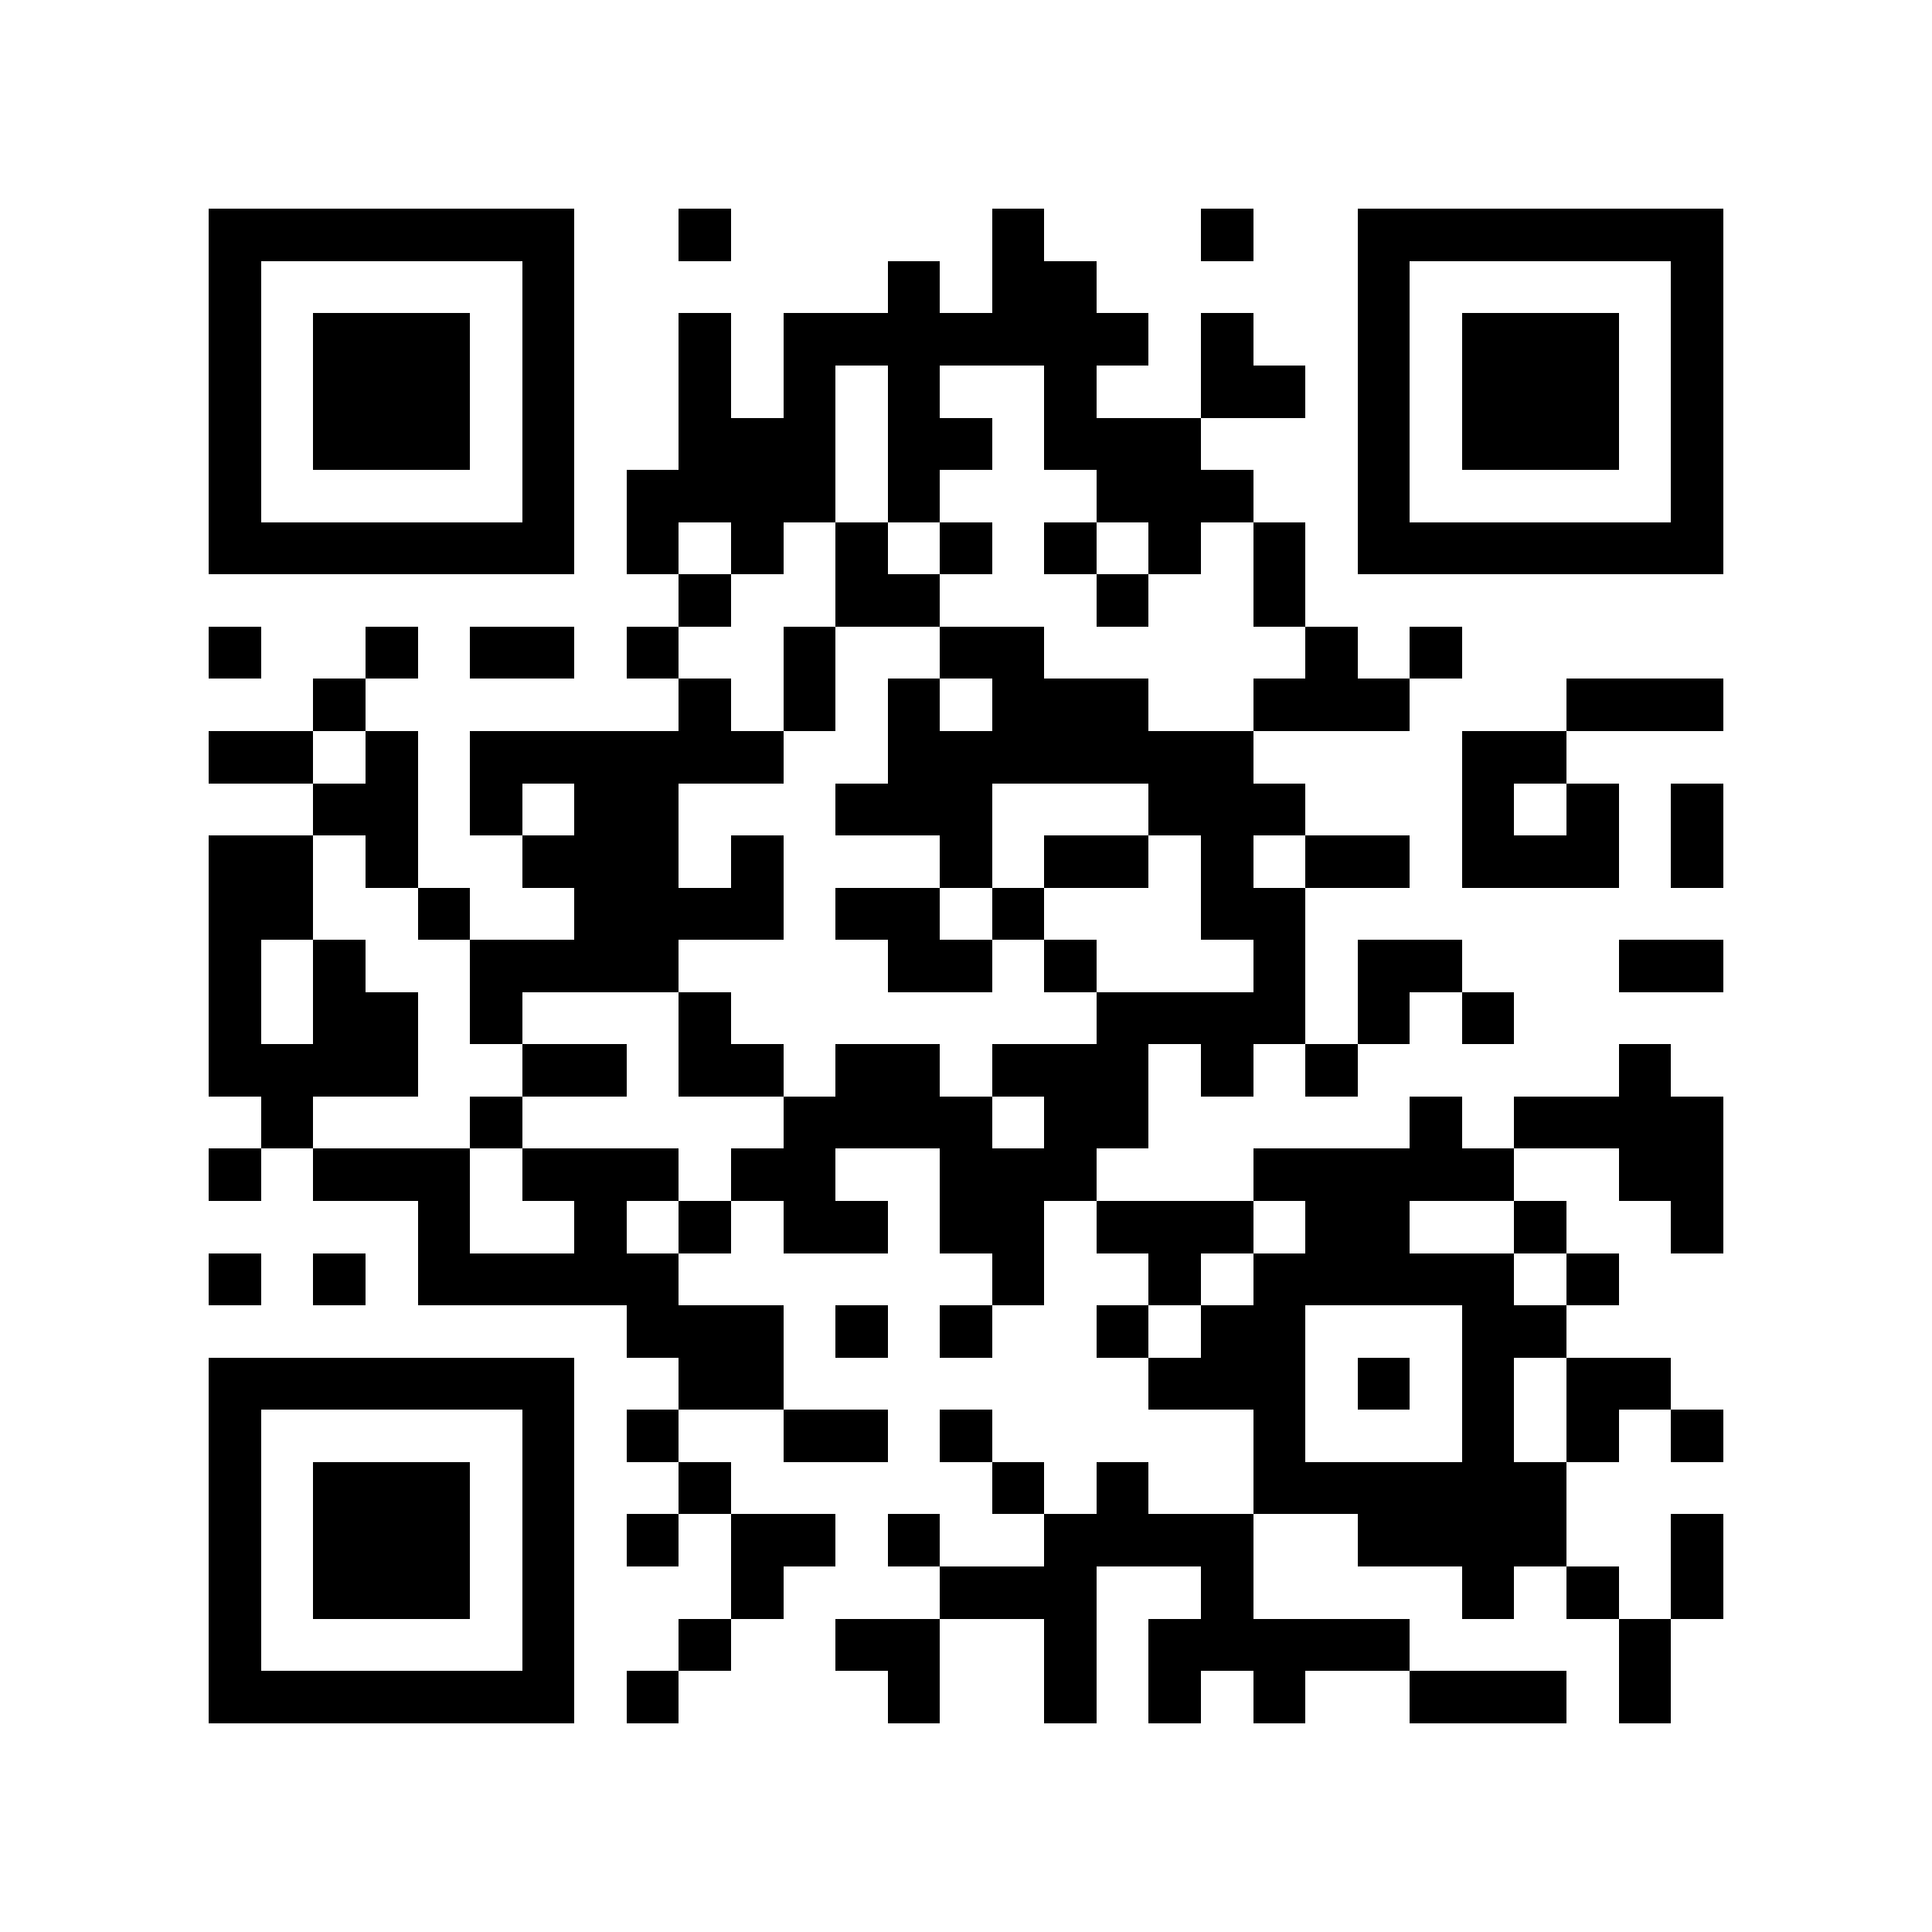 <?xml version="1.0" encoding="utf-8"?><!DOCTYPE svg PUBLIC "-//W3C//DTD SVG 1.1//EN" "http://www.w3.org/Graphics/SVG/1.1/DTD/svg11.dtd"><svg xmlns="http://www.w3.org/2000/svg" viewBox="0 0 37 37" shape-rendering="crispEdges"><path fill="#ffffff" d="M0 0h37v37H0z"/><path stroke="#000000" d="M4 4.5h7m2 0h1m5 0h1m3 0h1m2 0h7M4 5.5h1m5 0h1m6 0h1m1 0h2m5 0h1m5 0h1M4 6.5h1m1 0h3m1 0h1m2 0h1m1 0h7m1 0h1m2 0h1m1 0h3m1 0h1M4 7.5h1m1 0h3m1 0h1m2 0h1m1 0h1m1 0h1m2 0h1m2 0h2m1 0h1m1 0h3m1 0h1M4 8.5h1m1 0h3m1 0h1m2 0h3m1 0h2m1 0h3m3 0h1m1 0h3m1 0h1M4 9.5h1m5 0h1m1 0h4m1 0h1m3 0h3m2 0h1m5 0h1M4 10.5h7m1 0h1m1 0h1m1 0h1m1 0h1m1 0h1m1 0h1m1 0h1m1 0h7M13 11.5h1m2 0h2m3 0h1m2 0h1M4 12.5h1m2 0h1m1 0h2m1 0h1m2 0h1m2 0h2m5 0h1m1 0h1M6 13.5h1m6 0h1m1 0h1m1 0h1m1 0h3m2 0h3m3 0h3M4 14.5h2m1 0h1m1 0h6m2 0h7m4 0h2M6 15.5h2m1 0h1m1 0h2m3 0h3m3 0h3m3 0h1m1 0h1m1 0h1M4 16.5h2m1 0h1m2 0h3m1 0h1m3 0h1m1 0h2m1 0h1m1 0h2m1 0h3m1 0h1M4 17.5h2m2 0h1m2 0h4m1 0h2m1 0h1m3 0h2M4 18.5h1m1 0h1m2 0h4m4 0h2m1 0h1m3 0h1m1 0h2m3 0h2M4 19.5h1m1 0h2m1 0h1m3 0h1m7 0h4m1 0h1m1 0h1M4 20.5h4m2 0h2m1 0h2m1 0h2m1 0h3m1 0h1m1 0h1m5 0h1M5 21.5h1m3 0h1m5 0h4m1 0h2m5 0h1m1 0h4M4 22.5h1m1 0h3m1 0h3m1 0h2m2 0h3m3 0h5m2 0h2M8 23.5h1m2 0h1m1 0h1m1 0h2m1 0h2m1 0h3m1 0h2m2 0h1m2 0h1M4 24.5h1m1 0h1m1 0h5m6 0h1m2 0h1m1 0h5m1 0h1M12 25.5h3m1 0h1m1 0h1m2 0h1m1 0h2m3 0h2M4 26.5h7m2 0h2m7 0h3m1 0h1m1 0h1m1 0h2M4 27.5h1m5 0h1m1 0h1m2 0h2m1 0h1m5 0h1m3 0h1m1 0h1m1 0h1M4 28.5h1m1 0h3m1 0h1m2 0h1m5 0h1m1 0h1m2 0h6M4 29.5h1m1 0h3m1 0h1m1 0h1m1 0h2m1 0h1m2 0h4m2 0h4m2 0h1M4 30.5h1m1 0h3m1 0h1m3 0h1m3 0h3m2 0h1m4 0h1m1 0h1m1 0h1M4 31.5h1m5 0h1m2 0h1m2 0h2m2 0h1m1 0h5m4 0h1M4 32.5h7m1 0h1m4 0h1m2 0h1m1 0h1m1 0h1m2 0h3m1 0h1"/></svg>
